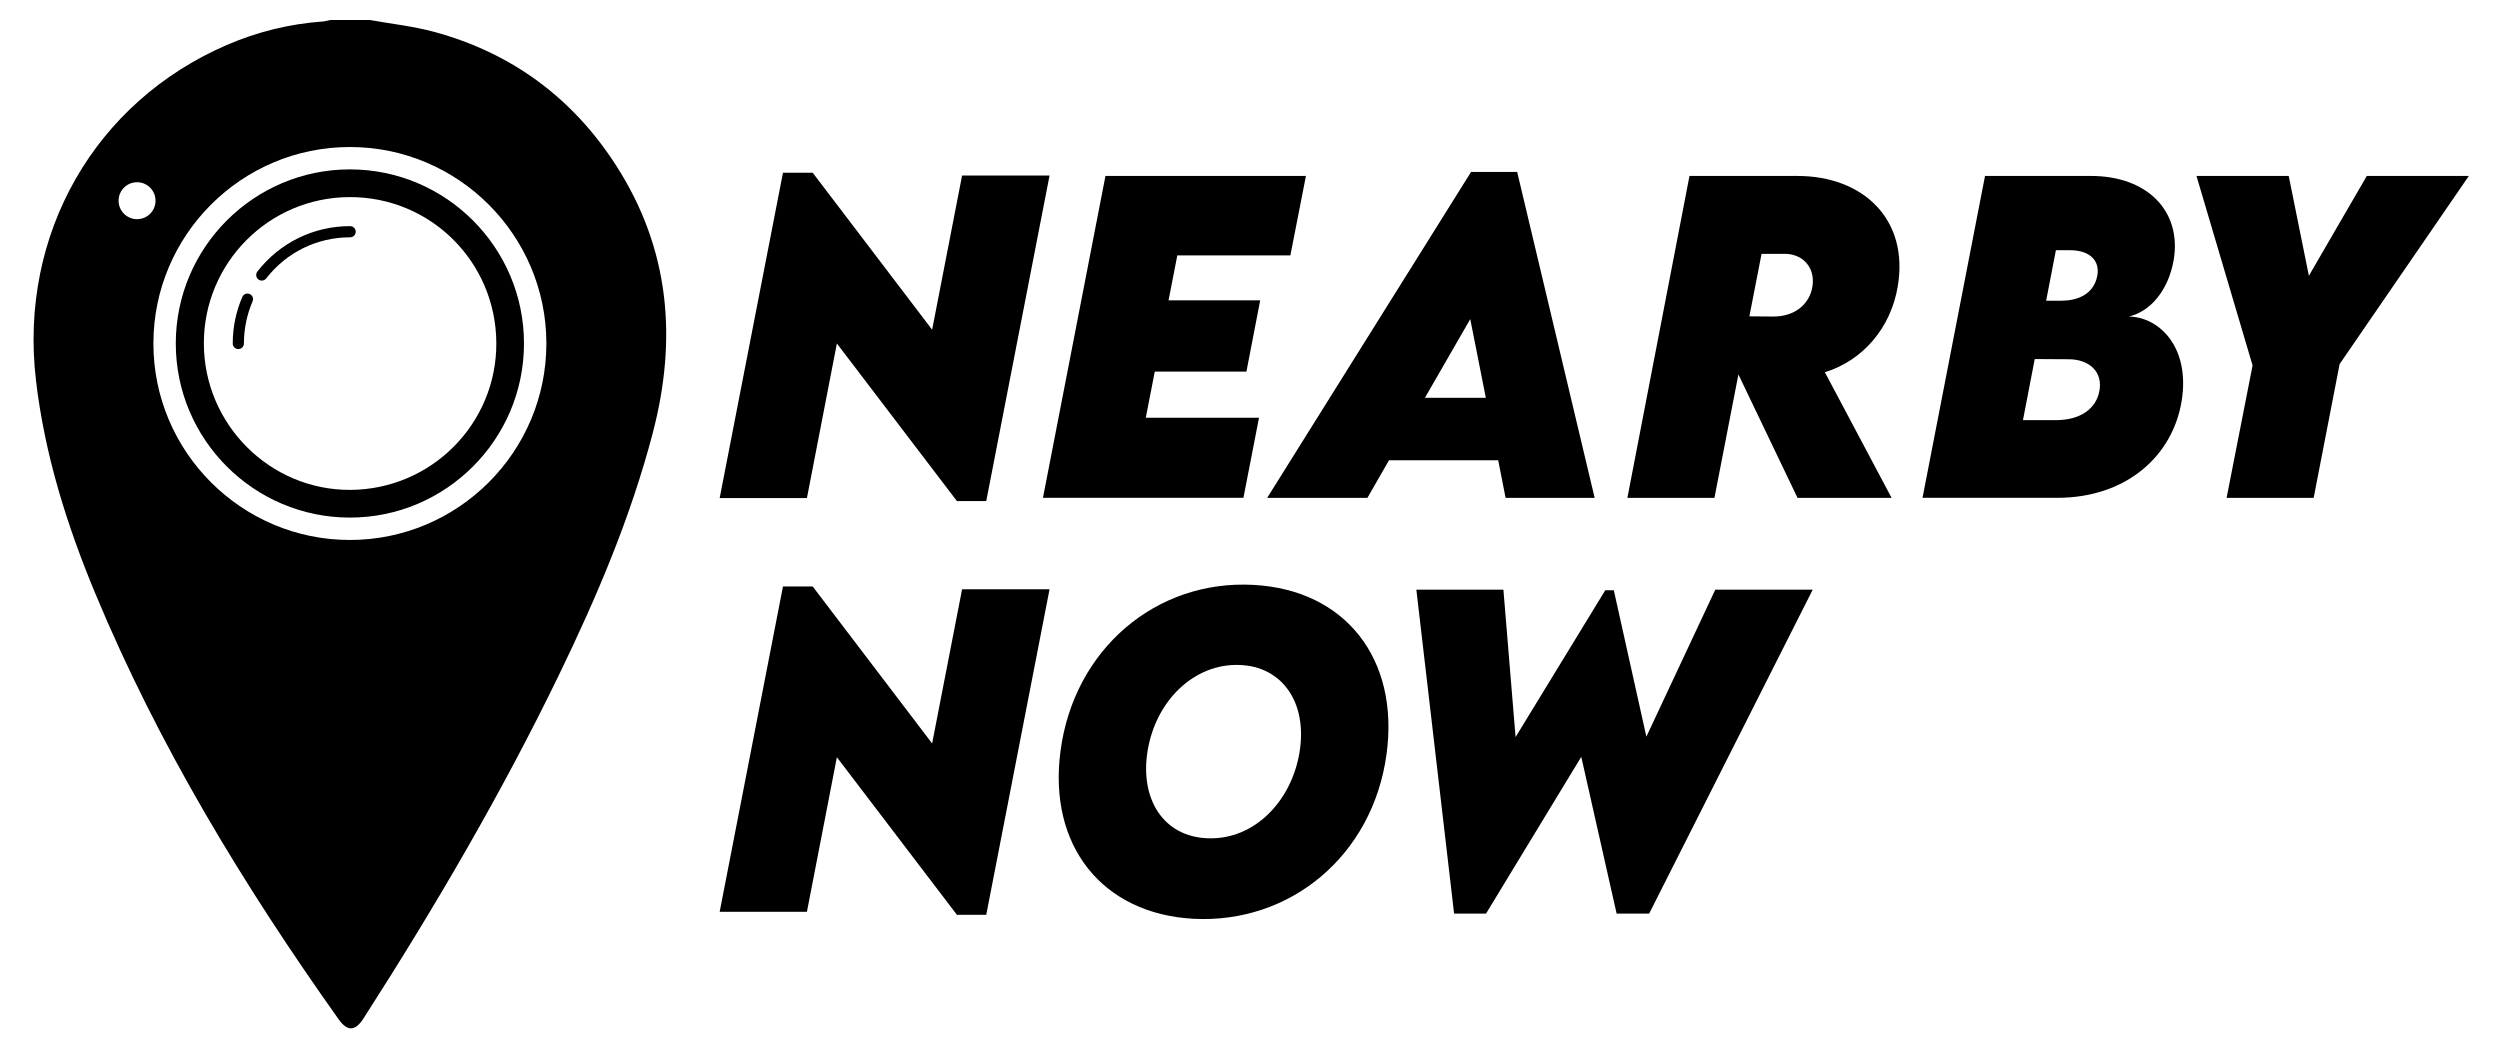 <?xml version="1.0" encoding="UTF-8"?><svg id="Layer_1" xmlns="http://www.w3.org/2000/svg" viewBox="0 0 1421.11 598.92"><g><path d="m596.61,99.79l-35.98,185.02h-16.69l-68.22-89.56-17.03,87.86h-49.6l35.98-184.91h16.91l67.88,89.22,17.03-87.63h49.72Z"/><path d="m669.24,145.19l-4.99,25.54h52.1l-7.83,40.52h-52.1l-5.11,26.22h64.36l-8.85,45.52h-113.96l35.53-182.98h113.96l-8.85,45.18h-64.25Z"/><path d="m851.65,261.65h-62.09l-12.26,21.34h-56.98l115.89-185.25h26.22l44.04,185.25h-50.63l-4.2-21.34Zm-7.04-35.53l-8.85-44.72-25.77,44.72h34.62Z"/><path d="m1037.34,211.6l37.91,71.4h-53.46l-33.6-70.15-13.62,70.15h-49.49l35.3-182.98h61.41c37.12,0,63.45,24.52,56.98,62.77-3.97,23.72-19.86,42.11-41.43,48.81Zm-42.91-31.78l13.17.11c12.15.23,21.11-6.7,22.7-17.25,1.59-10.56-5.45-18.39-15.78-18.39h-13.17l-6.92,35.53Z"/><path d="m1240.18,227.71c-4.99,31.33-31.33,55.28-70.83,55.28h-76.51l35.53-182.98h60.16c32.46,0,51.65,20.32,47.11,47.67-2.95,17.25-13.28,29.51-25.54,32.24,17.71.34,34.85,17.82,30.08,47.79Zm-64.36-23.5l-19.18-.11-6.7,34.73h18.62c14.19,0,22.82-6.58,24.75-16.23,2.27-10.9-5.33-18.39-17.48-18.39Zm.91-61.98h-8.06l-5.56,28.72h8.4c8.85,0,18.5-3.18,20.66-14.08,1.7-8.51-4.09-14.64-15.44-14.64Z"/><path d="m1280.47,207.74l-31.9-107.72h52.44l11.46,56.75,32.92-56.75h58l-73.44,106.93-14.76,76.05h-49.49l14.76-75.26Z"/><path d="m596.61,334.98l-35.98,185.02h-16.69l-68.22-89.56-17.03,87.86h-49.6l35.98-184.91h16.91l67.88,89.22,17.03-87.63h49.72Z"/><path d="m602.84,426.92c7.61-57.89,54.37-97.51,109.76-94.44,52.21,2.84,82.86,42.11,75.6,96.03-7.83,58.12-55.05,96.71-109.88,93.76-51.65-2.84-82.64-41.43-75.48-95.35Zm135.87.68c4.65-28.38-9.99-48.92-34.28-49.6-25.54-.91-47.45,20.2-52.1,48.92-4.43,27.24,8.97,48.81,34.39,49.6,26.33.91,47.45-21.11,51.99-48.92Z"/><path d="m805.11,335.21h49.49l6.92,83.77,50.97-83.43h4.88l18.5,83.2,39.16-83.54h55.39l-92.96,184.11h-18.5l-20.09-89.11-54.14,89.11h-18.16l-21.45-184.11Z"/></g><g><path d="m148.81,159.5c-.68,0-1.37-.22-1.95-.67-1.39-1.07-1.64-3.07-.56-4.46,12.75-16.42,31.96-25.83,52.72-25.83,1.76,0,3.18,1.42,3.18,3.18s-1.42,3.18-3.18,3.18c-18.78,0-36.16,8.52-47.7,23.37-.62.81-1.57,1.23-2.51,1.23Z"/><path d="m135.48,198.43c-1.76,0-3.18-1.42-3.18-3.18,0-9.18,1.83-18.08,5.45-26.45.69-1.61,2.58-2.37,4.18-1.66,1.61.7,2.35,2.57,1.66,4.18-3.27,7.57-4.93,15.62-4.93,23.93,0,1.76-1.42,3.18-3.18,3.18Z"/><path d="m198.89,96.29c-54.57,0-98.97,44.39-98.97,98.96s44.4,98.97,98.97,98.97,98.97-44.4,98.97-98.97-44.4-98.96-98.97-98.96Zm.29,182.18c-45.71.27-83.26-37.26-83.3-83.25-.04-45.79,36.91-82.96,82.68-83.18,46.05-.23,83.32,36.72,83.57,82.85.25,45.9-36.88,83.32-82.96,83.59Z"/><path d="m350.28,94.14c-24.68-38.39-59.26-64-103.39-76-11.96-3.25-24.44-4.57-36.68-6.78h-22.39c-1.45.29-2.88.75-4.34.85-18.94,1.36-37.18,5.86-54.55,13.36C54,57.92,10.76,132.98,20.42,215.97c4.91,42.22,17.5,82.3,33.69,121.25,35.96,86.46,84.27,165.97,138.34,242.13,5.02,7.07,9.45,6.92,14.15-.39,40.59-63.23,78.52-127.98,111.31-195.66,21.46-44.3,40.67-89.43,53.17-137.25,14.03-53.65,9.59-104.62-20.8-151.9Zm-272.37,30.45c-5.8,0-10.5-4.7-10.5-10.5s4.7-10.5,10.5-10.5,10.5,4.7,10.5,10.5-4.7,10.5-10.5,10.5Zm120.98,182.35c-61.59,0-111.69-50.1-111.69-111.69s50.1-111.68,111.69-111.68,111.69,50.1,111.69,111.68-50.1,111.69-111.69,111.69Z"/></g></svg>
